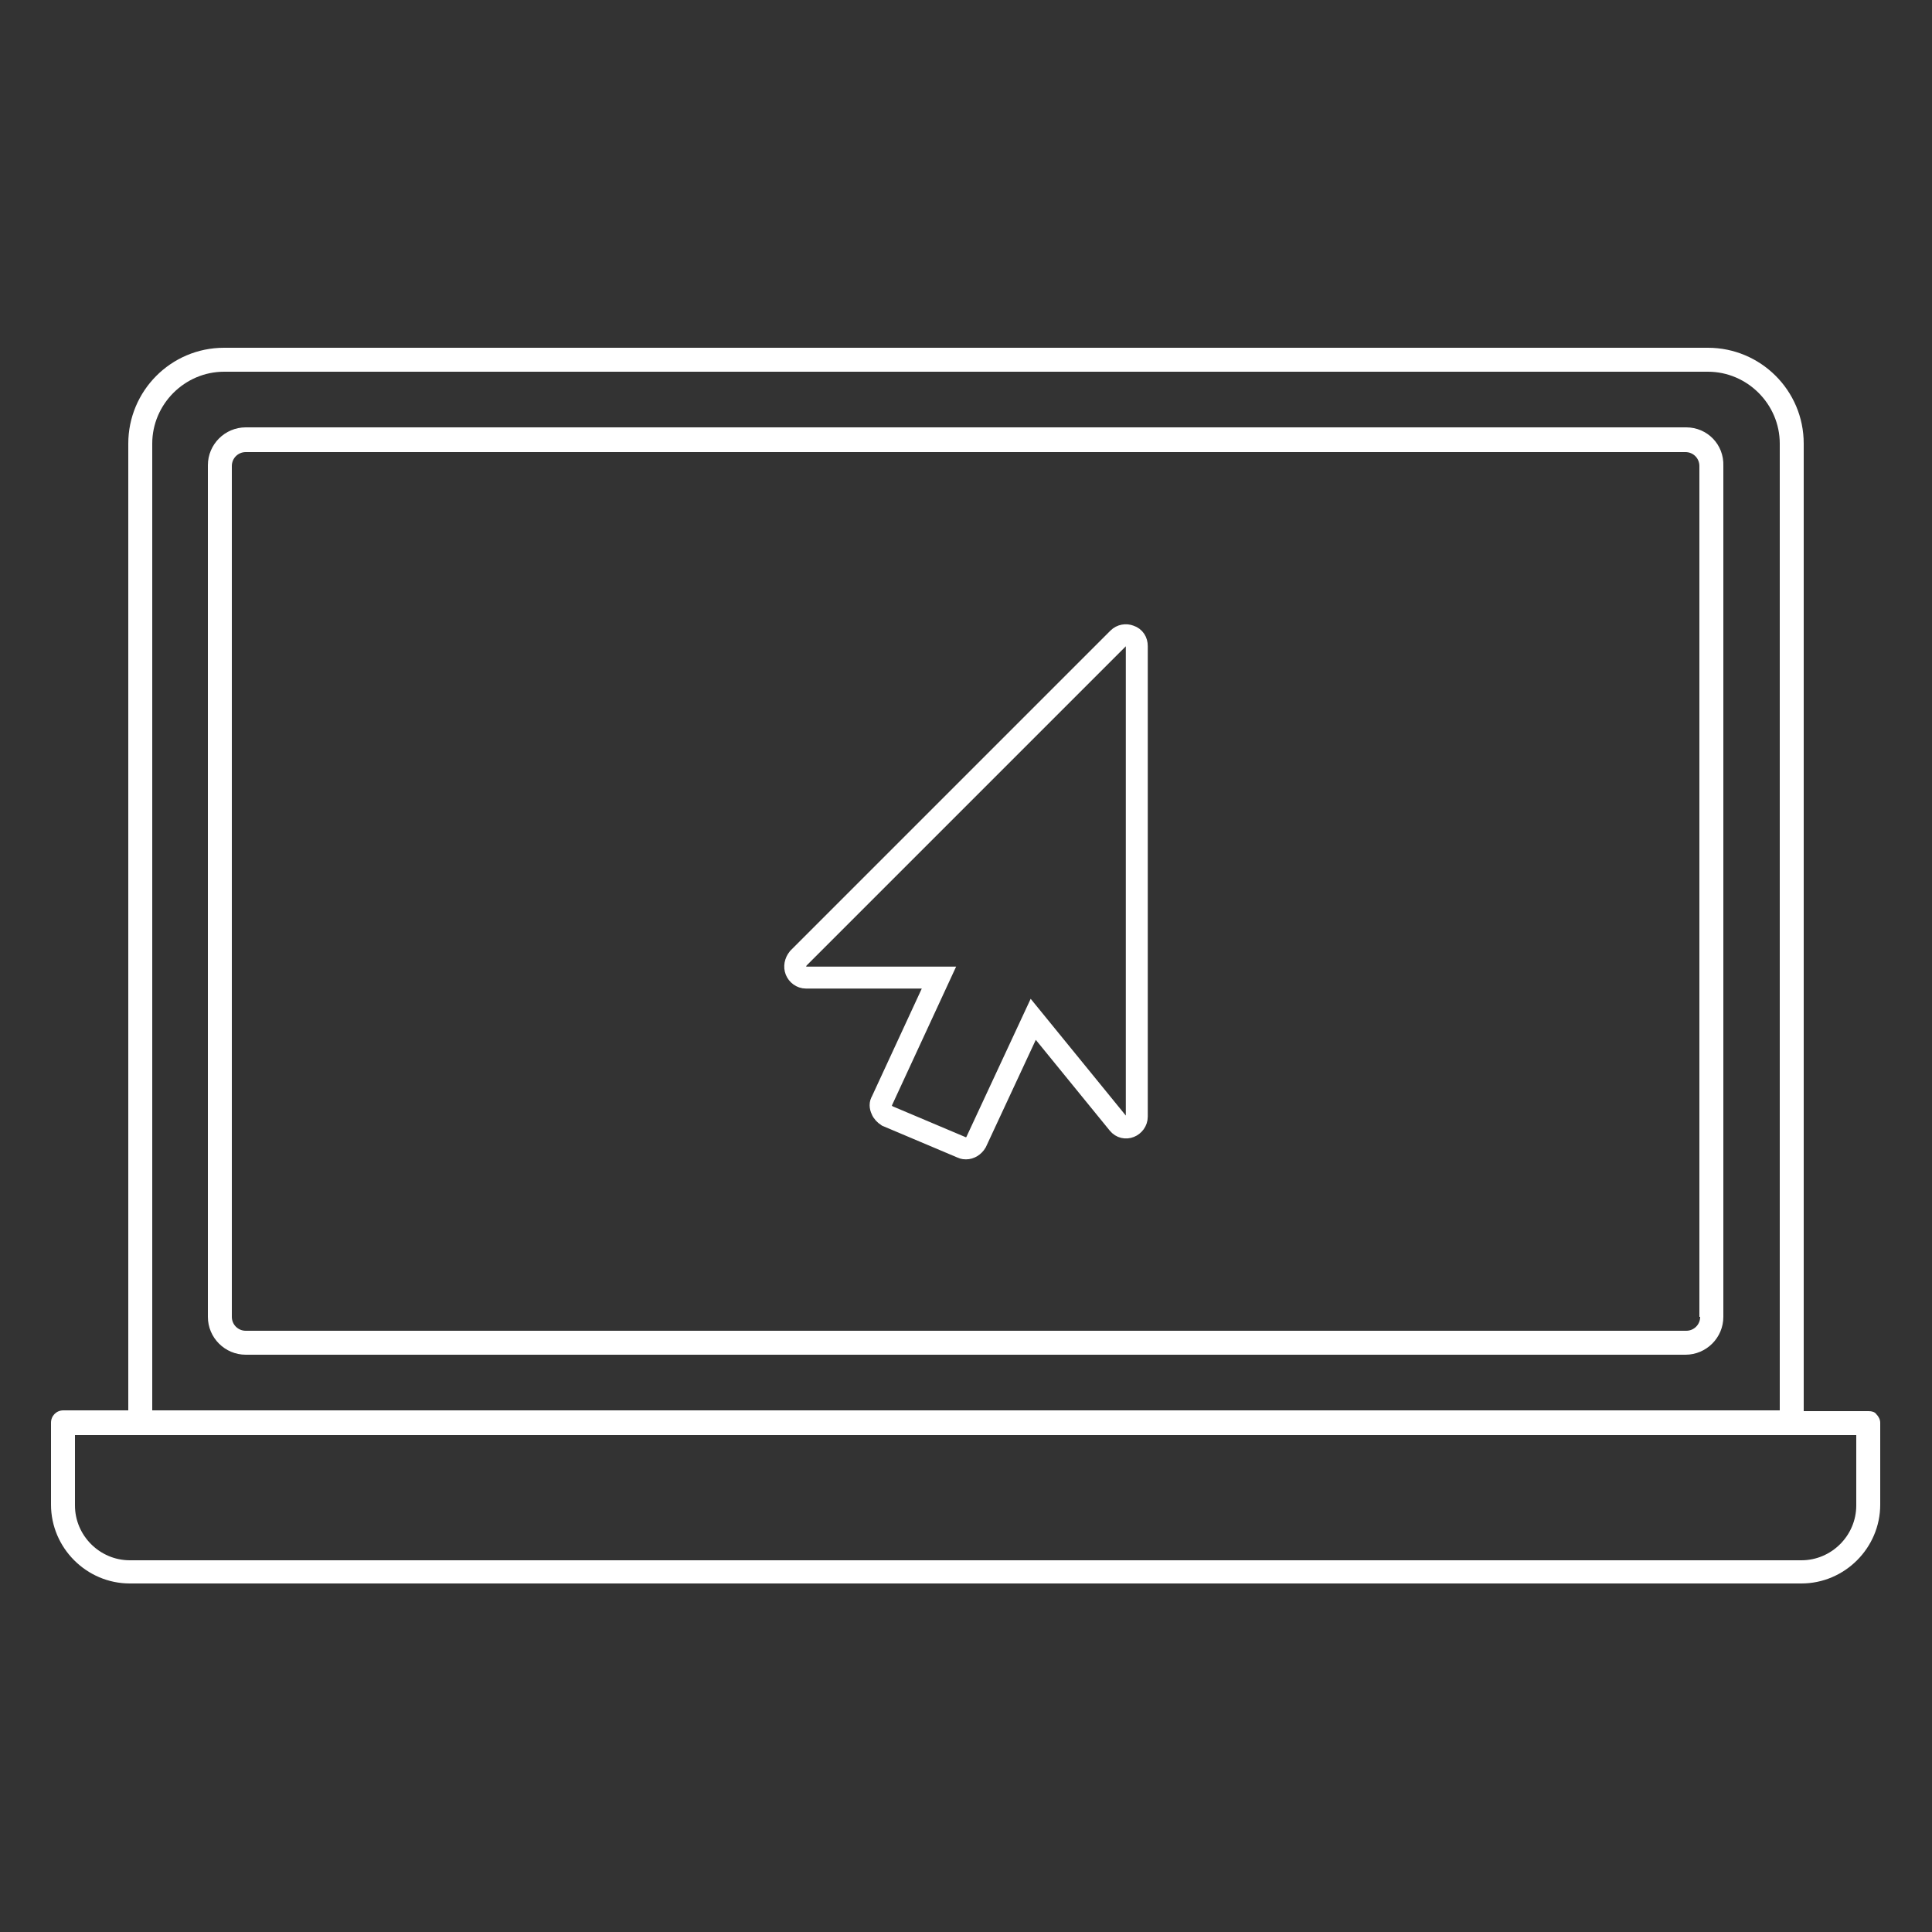 <?xml version="1.0" encoding="utf-8"?>
<!-- Generator: Adobe Illustrator 22.0.1, SVG Export Plug-In . SVG Version: 6.00 Build 0)  -->
<svg version="1.1" id="Camada_1" xmlns="http://www.w3.org/2000/svg" xmlns:xlink="http://www.w3.org/1999/xlink" x="0px" y="0px"
	 viewBox="0 0 250 250" style="enable-background:new 0 0 250 250;" xml:space="preserve">
<rect x="0" y="0" width="250" height="250" fill="#333333" stroke="none"/>
<style type="text/css">
	.st0{fill:#FFFFFF;}
	.st1{fill:none;stroke:#FFFFFF;stroke-width:2.841;stroke-miterlimit:10;}
</style>
<g>
	<path class="st0" d="M218.2,55.3H31.8c-2.7,0-4.9,2.2-4.9,4.9v110.2c0,2.7,2.2,4.9,4.9,4.9h186.3c2.7,0,4.9-2.2,4.9-4.9V60.3
		C223.1,57.5,220.9,55.3,218.2,55.3z M220,170.4c0,1-0.8,1.8-1.8,1.8H31.8c-1,0-1.8-0.8-1.8-1.8V60.3c0-1,0.8-1.8,1.8-1.8h186.3
		c1,0,1.8,0.8,1.8,1.8V170.4z"/>
	<path class="st0" d="M241.8,182.6h-7.4h-1v-1V57.4c0-6.9-5.6-12.4-12.4-12.4H29c-6.9,0-12.4,5.6-12.4,12.4v124.1v1h-1H8.2
		c-0.9,0-1.6,0.7-1.6,1.6v10.6c0,5.6,4.6,10.2,10.2,10.2h216.3c5.6,0,10.2-4.6,10.2-10.2v-10.6c0-0.4-0.2-0.8-0.5-1.1
		C242.6,182.7,242.2,182.6,241.8,182.6z M19.7,181.6V57.4c0-5.1,4.2-9.3,9.3-9.3h192c5.1,0,9.3,4.2,9.3,9.3v124.1v1h-1H20.7h-1
		V181.6z M112.3,185.7h25.3h2.6h99h1v1v8.1c0,3.9-3.2,7.1-7.1,7.1H16.8c-3.9,0-7.1-3.2-7.1-7.1v-8.1v-1h1h99H112.3z"/>
	<g>
		<g>
			<path class="st1" d="M103,125.6c0.2,0.5,0.7,0.9,1.3,0.9h17.2l-7.4,16c-0.2,0.3-0.2,0.7,0,1.1c0.1,0.3,0.4,0.6,0.7,0.8l9.7,4.1
				c0.2,0.1,0.4,0.1,0.5,0.1c0.5,0,1-0.3,1.3-0.8l7.4-15.9l11,13.5c0.4,0.5,1,0.6,1.5,0.4c0.5-0.2,0.9-0.7,0.9-1.3V83.6
				c0-0.6-0.3-1.1-0.9-1.3c-0.5-0.2-1.1-0.1-1.5,0.3l-41.4,41.4C102.9,124.5,102.8,125.1,103,125.6z"/>
		</g>
	</g>
</g>
</svg>
